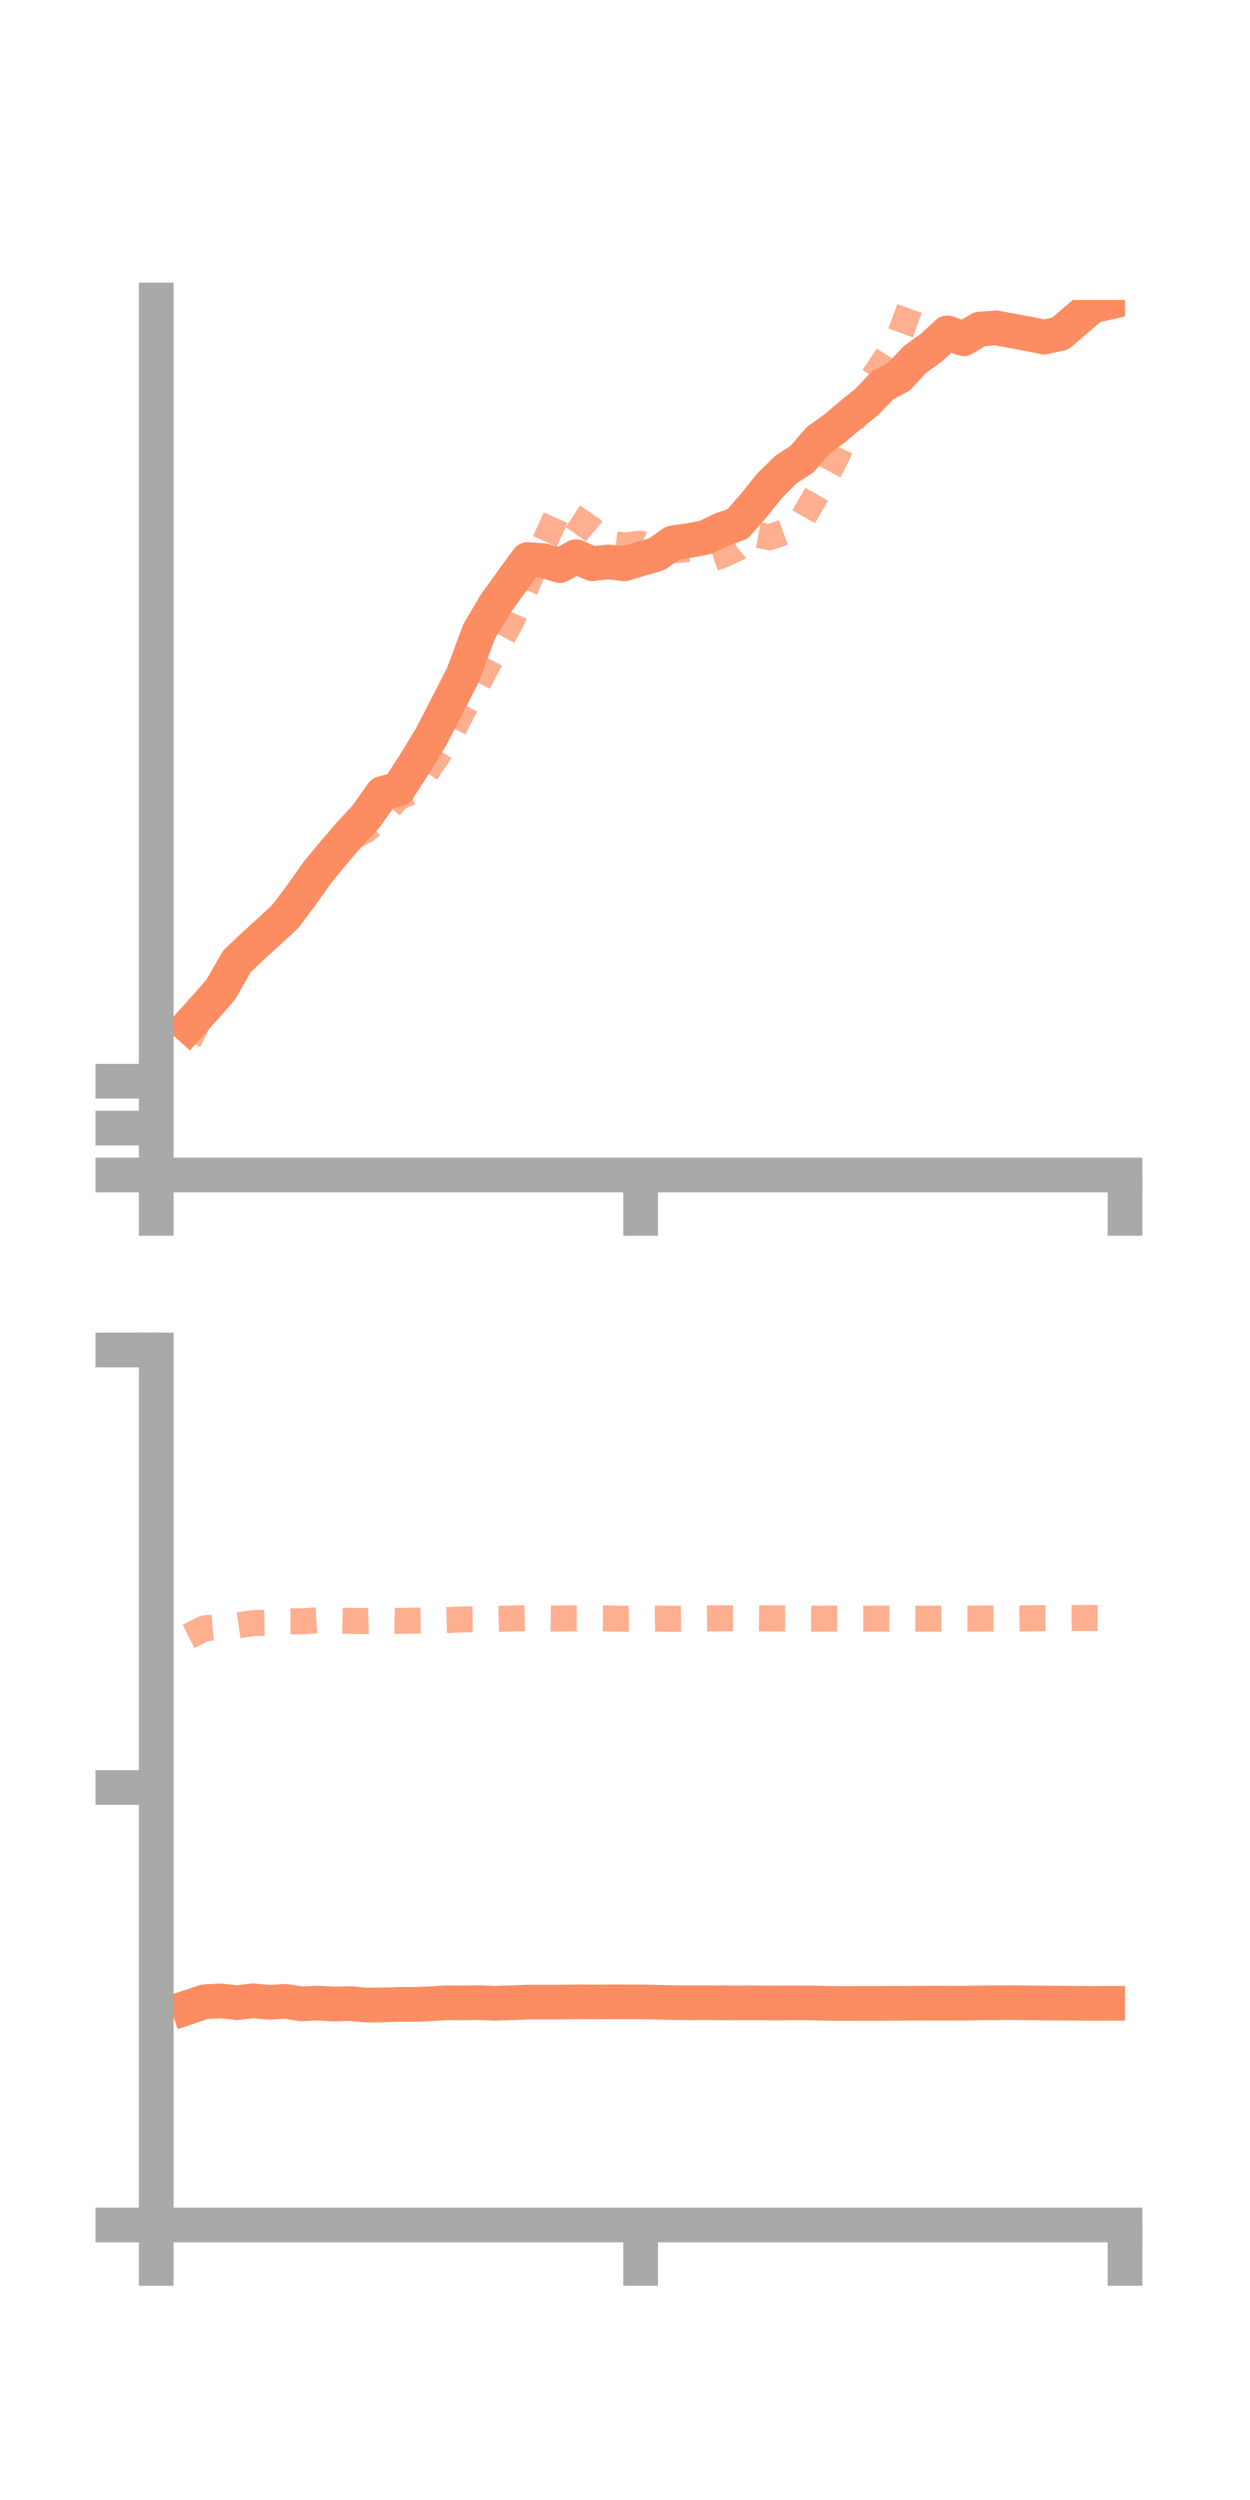 <?xml version="1.0" encoding="utf-8" standalone="no"?>
<!DOCTYPE svg PUBLIC "-//W3C//DTD SVG 1.1//EN"
  "http://www.w3.org/Graphics/SVG/1.1/DTD/svg11.dtd">
<!-- Created with matplotlib (https://matplotlib.org/) -->
<svg height="144pt" version="1.1" viewBox="0 0 72 144" width="72pt" xmlns="http://www.w3.org/2000/svg" xmlns:xlink="http://www.w3.org/1999/xlink">
 <defs>
  <style type="text/css">*{stroke-linecap:butt;stroke-linejoin:round;}</style>
 </defs>
 <g id="figure_1">
  <g id="patch_1">
   <path d="M 0 144 
L 72 144 
L 72 0 
L 0 0 
z
" style="fill:none;"/>
  </g>
  <g id="axes_1">
   <g id="patch_2">
    <path d="M 9 67.68 
L 64.8 67.68 
L 64.8 17.28 
L 9 17.28 
z
" style="fill:none;"/>
   </g>
   <g id="matplotlib.axis_1">
    <g id="xtick_1">
     <g id="line2d_1">
      <defs>
       <path d="M 0 0 
L 0 3.5 
" id="m7f99fbcc2f" style="stroke:#a9a9a9;stroke-width:2;"/>
      </defs>
      <g>
       <use style="fill:#a9a9a9;stroke:#a9a9a9;stroke-width:2;" x="9" xlink:href="#m7f99fbcc2f" y="67.68"/>
      </g>
     </g>
    </g>
    <g id="xtick_2">
     <g id="line2d_2">
      <g>
       <use style="fill:#a9a9a9;stroke:#a9a9a9;stroke-width:2;" x="36.9" xlink:href="#m7f99fbcc2f" y="67.68"/>
      </g>
     </g>
    </g>
    <g id="xtick_3">
     <g id="line2d_3">
      <g>
       <use style="fill:#a9a9a9;stroke:#a9a9a9;stroke-width:2;" x="64.8" xlink:href="#m7f99fbcc2f" y="67.68"/>
      </g>
     </g>
    </g>
   </g>
   <g id="matplotlib.axis_2">
    <g id="ytick_1">
     <g id="line2d_4">
      <defs>
       <path d="M 0 0 
L -3.5 0 
" id="me20ecaa044" style="stroke:#a9a9a9;stroke-width:2;"/>
      </defs>
      <g>
       <use style="fill:#a9a9a9;stroke:#a9a9a9;stroke-width:2;" x="9" xlink:href="#me20ecaa044" y="67.68"/>
      </g>
     </g>
    </g>
    <g id="ytick_2">
     <g id="line2d_5">
      <g>
       <use style="fill:#a9a9a9;stroke:#a9a9a9;stroke-width:2;" x="9" xlink:href="#me20ecaa044" y="64.979"/>
      </g>
     </g>
    </g>
    <g id="ytick_3">
     <g id="line2d_6">
      <g>
       <use style="fill:#a9a9a9;stroke:#a9a9a9;stroke-width:2;" x="9" xlink:href="#me20ecaa044" y="62.278"/>
      </g>
     </g>
    </g>
   </g>
   <g id="line2d_7">
    <path clip-path="url(#p47dd5d4b6b)" d="M 10.86 59.088 
L 11.79 58.055 
L 12.72 56.993 
L 13.65 55.367 
L 14.58 54.486 
L 15.51 53.645 
L 16.44 52.784 
L 17.37 51.538 
L 18.3 50.228 
L 19.23 49.099 
L 20.16 48.022 
L 21.09 47.021 
L 22.02 45.705 
L 22.95 45.445 
L 23.88 44.001 
L 24.81 42.479 
L 25.74 40.684 
L 26.67 38.866 
L 27.6 36.37 
L 28.53 34.798 
L 29.46 33.508 
L 30.39 32.23 
L 31.32 32.296 
L 32.25 32.577 
L 33.18 32.068 
L 34.11 32.468 
L 35.04 32.368 
L 35.97 32.473 
L 36.9 32.194 
L 37.83 31.92 
L 38.76 31.266 
L 39.69 31.135 
L 40.62 30.958 
L 41.55 30.511 
L 42.48 30.183 
L 43.41 29.122 
L 44.34 27.964 
L 45.27 27.047 
L 46.2 26.442 
L 47.13 25.354 
L 48.06 24.688 
L 48.99 23.904 
L 49.92 23.152 
L 50.85 22.182 
L 51.78 21.695 
L 52.71 20.697 
L 53.64 20.03 
L 54.57 19.174 
L 55.5 19.514 
L 56.43 18.959 
L 57.36 18.886 
L 58.29 19.057 
L 59.22 19.227 
L 60.15 19.418 
L 61.08 19.212 
L 62.01 18.404 
L 62.94 17.62 
L 63.87 17.415 
" style="fill:none;stroke:#fc8d62;stroke-linecap:square;stroke-width:2;"/>
   </g>
   <g id="line2d_8">
    <path clip-path="url(#p47dd5d4b6b)" d="M 10.86 59.975 
L 11.79 58.107 
L 12.72 57.013 
L 13.65 55.488 
L 14.58 54.746 
L 15.51 53.415 
L 16.44 52.384 
L 17.37 51.444 
L 18.3 50.38 
L 19.23 49.477 
L 20.16 48.29 
L 21.09 47.806 
L 22.02 46.99 
L 22.95 45.908 
L 23.88 45.546 
L 24.81 44.106 
L 25.74 42.711 
L 26.67 40.924 
L 27.6 39.239 
L 28.53 37.45 
L 29.46 35.779 
L 30.39 33.626 
L 31.32 31.339 
L 32.25 29.261 
L 33.18 29.86 
L 34.11 30.514 
L 35.04 31.296 
L 35.97 31.424 
L 36.9 31.312 
L 37.83 31.756 
L 38.76 31.697 
L 39.69 31.625 
L 40.62 32.304 
L 41.55 31.998 
L 42.48 31.572 
L 43.41 30.764 
L 44.34 30.944 
L 45.27 30.612 
L 46.2 29.932 
L 47.13 28.304 
L 48.06 26.553 
L 48.99 24.547 
L 49.92 22.311 
L 50.85 20.907 
L 51.78 19.438 
L 52.71 16.887 
L 53.64 15.726 
L 54.57 14.318 
L 55.5 13.379 
L 56.43 12.829 
L 57.36 13.04 
L 58.29 13.397 
L 59.22 14.319 
L 60.15 14.525 
L 61.08 15.42 
L 62.01 15.353 
L 62.94 15.476 
L 63.87 15.395 
" style="fill:none;stroke:#fc8d62;stroke-dasharray:1.5,1.5;stroke-dashoffset:0;stroke-opacity:0.7;stroke-width:1.5;"/>
   </g>
   <g id="patch_3">
    <path d="M 9 67.68 
L 9 17.28 
" style="fill:none;stroke:#a9a9a9;stroke-linecap:square;stroke-linejoin:miter;stroke-width:2;"/>
   </g>
   <g id="patch_4">
    <path d="M 64.8 67.68 
L 64.8 17.28 
" style="fill:none;"/>
   </g>
   <g id="patch_5">
    <path d="M 9 67.68 
L 64.8 67.68 
" style="fill:none;stroke:#a9a9a9;stroke-linecap:square;stroke-linejoin:miter;stroke-width:2;"/>
   </g>
   <g id="patch_6">
    <path d="M 9 17.28 
L 64.8 17.28 
" style="fill:none;"/>
   </g>
  </g>
  <g id="axes_2">
   <g id="patch_7">
    <path d="M 9 128.16 
L 64.8 128.16 
L 64.8 77.76 
L 9 77.76 
z
" style="fill:none;"/>
   </g>
   <g id="matplotlib.axis_3">
    <g id="xtick_4">
     <g id="line2d_9">
      <g>
       <use style="fill:#a9a9a9;stroke:#a9a9a9;stroke-width:2;" x="9" xlink:href="#m7f99fbcc2f" y="128.16"/>
      </g>
     </g>
    </g>
    <g id="xtick_5">
     <g id="line2d_10">
      <g>
       <use style="fill:#a9a9a9;stroke:#a9a9a9;stroke-width:2;" x="36.9" xlink:href="#m7f99fbcc2f" y="128.16"/>
      </g>
     </g>
    </g>
    <g id="xtick_6">
     <g id="line2d_11">
      <g>
       <use style="fill:#a9a9a9;stroke:#a9a9a9;stroke-width:2;" x="64.8" xlink:href="#m7f99fbcc2f" y="128.16"/>
      </g>
     </g>
    </g>
   </g>
   <g id="matplotlib.axis_4">
    <g id="ytick_4">
     <g id="line2d_12">
      <g>
       <use style="fill:#a9a9a9;stroke:#a9a9a9;stroke-width:2;" x="9" xlink:href="#me20ecaa044" y="128.16"/>
      </g>
     </g>
    </g>
    <g id="ytick_5">
     <g id="line2d_13">
      <g>
       <use style="fill:#a9a9a9;stroke:#a9a9a9;stroke-width:2;" x="9" xlink:href="#me20ecaa044" y="102.96"/>
      </g>
     </g>
    </g>
    <g id="ytick_6">
     <g id="line2d_14">
      <g>
       <use style="fill:#a9a9a9;stroke:#a9a9a9;stroke-width:2;" x="9" xlink:href="#me20ecaa044" y="77.76"/>
      </g>
     </g>
    </g>
   </g>
   <g id="line2d_15">
    <path clip-path="url(#p7cb76fdf5f)" d="M 10.86 115.613 
L 11.79 115.3 
L 12.72 115.253 
L 13.65 115.354 
L 14.58 115.245 
L 15.51 115.333 
L 16.44 115.279 
L 17.37 115.421 
L 18.3 115.379 
L 19.23 115.432 
L 20.16 115.406 
L 21.09 115.492 
L 22.02 115.484 
L 22.95 115.454 
L 23.88 115.454 
L 24.81 115.417 
L 25.74 115.361 
L 26.67 115.366 
L 27.6 115.352 
L 28.53 115.389 
L 29.46 115.357 
L 30.39 115.323 
L 31.32 115.322 
L 32.25 115.323 
L 33.18 115.304 
L 34.11 115.313 
L 35.04 115.308 
L 35.97 115.308 
L 36.9 115.31 
L 37.83 115.328 
L 38.76 115.349 
L 39.69 115.36 
L 40.62 115.356 
L 41.55 115.363 
L 42.48 115.367 
L 43.41 115.363 
L 44.34 115.372 
L 45.27 115.37 
L 46.2 115.365 
L 47.13 115.378 
L 48.06 115.4 
L 48.99 115.4 
L 49.92 115.396 
L 50.85 115.395 
L 51.78 115.39 
L 52.71 115.386 
L 53.64 115.38 
L 54.57 115.381 
L 55.5 115.385 
L 56.43 115.366 
L 57.36 115.359 
L 58.29 115.353 
L 59.22 115.364 
L 60.15 115.375 
L 61.08 115.38 
L 62.01 115.388 
L 62.94 115.397 
L 63.87 115.393 
" style="fill:none;stroke:#fc8d62;stroke-linecap:square;stroke-width:2;"/>
   </g>
   <g id="line2d_16">
    <path clip-path="url(#p7cb76fdf5f)" d="M 10.86 94.257 
L 11.79 93.791 
L 12.72 93.716 
L 13.65 93.631 
L 14.58 93.491 
L 15.51 93.466 
L 16.44 93.386 
L 17.37 93.388 
L 18.3 93.327 
L 19.23 93.341 
L 20.16 93.363 
L 21.09 93.375 
L 22.02 93.345 
L 22.95 93.365 
L 23.88 93.345 
L 24.81 93.335 
L 25.74 93.316 
L 26.67 93.274 
L 27.6 93.268 
L 28.53 93.251 
L 29.46 93.225 
L 30.39 93.206 
L 31.32 93.217 
L 32.25 93.232 
L 33.18 93.212 
L 34.11 93.211 
L 35.04 93.222 
L 35.97 93.241 
L 36.9 93.239 
L 37.83 93.231 
L 38.76 93.244 
L 39.69 93.235 
L 40.62 93.222 
L 41.55 93.215 
L 42.48 93.212 
L 43.41 93.208 
L 44.34 93.222 
L 45.27 93.225 
L 46.2 93.238 
L 47.13 93.237 
L 48.06 93.23 
L 48.99 93.238 
L 49.92 93.235 
L 50.85 93.231 
L 51.78 93.24 
L 52.71 93.238 
L 53.64 93.236 
L 54.57 93.228 
L 55.5 93.23 
L 56.43 93.23 
L 57.36 93.227 
L 58.29 93.224 
L 59.22 93.216 
L 60.15 93.205 
L 61.08 93.202 
L 62.01 93.196 
L 62.94 93.194 
L 63.87 93.193 
" style="fill:none;stroke:#fc8d62;stroke-dasharray:1.5,1.5;stroke-dashoffset:0;stroke-opacity:0.7;stroke-width:1.5;"/>
   </g>
   <g id="patch_8">
    <path d="M 9 128.16 
L 9 77.76 
" style="fill:none;stroke:#a9a9a9;stroke-linecap:square;stroke-linejoin:miter;stroke-width:2;"/>
   </g>
   <g id="patch_9">
    <path d="M 64.8 128.16 
L 64.8 77.76 
" style="fill:none;"/>
   </g>
   <g id="patch_10">
    <path d="M 9 128.16 
L 64.8 128.16 
" style="fill:none;stroke:#a9a9a9;stroke-linecap:square;stroke-linejoin:miter;stroke-width:2;"/>
   </g>
   <g id="patch_11">
    <path d="M 9 77.76 
L 64.8 77.76 
" style="fill:none;"/>
   </g>
  </g>
 </g>
 <defs>
  <clipPath id="p47dd5d4b6b">
   <rect height="50.4" width="55.8" x="9" y="17.28"/>
  </clipPath>
  <clipPath id="p7cb76fdf5f">
   <rect height="50.4" width="55.8" x="9" y="77.76"/>
  </clipPath>
 </defs>
</svg>
